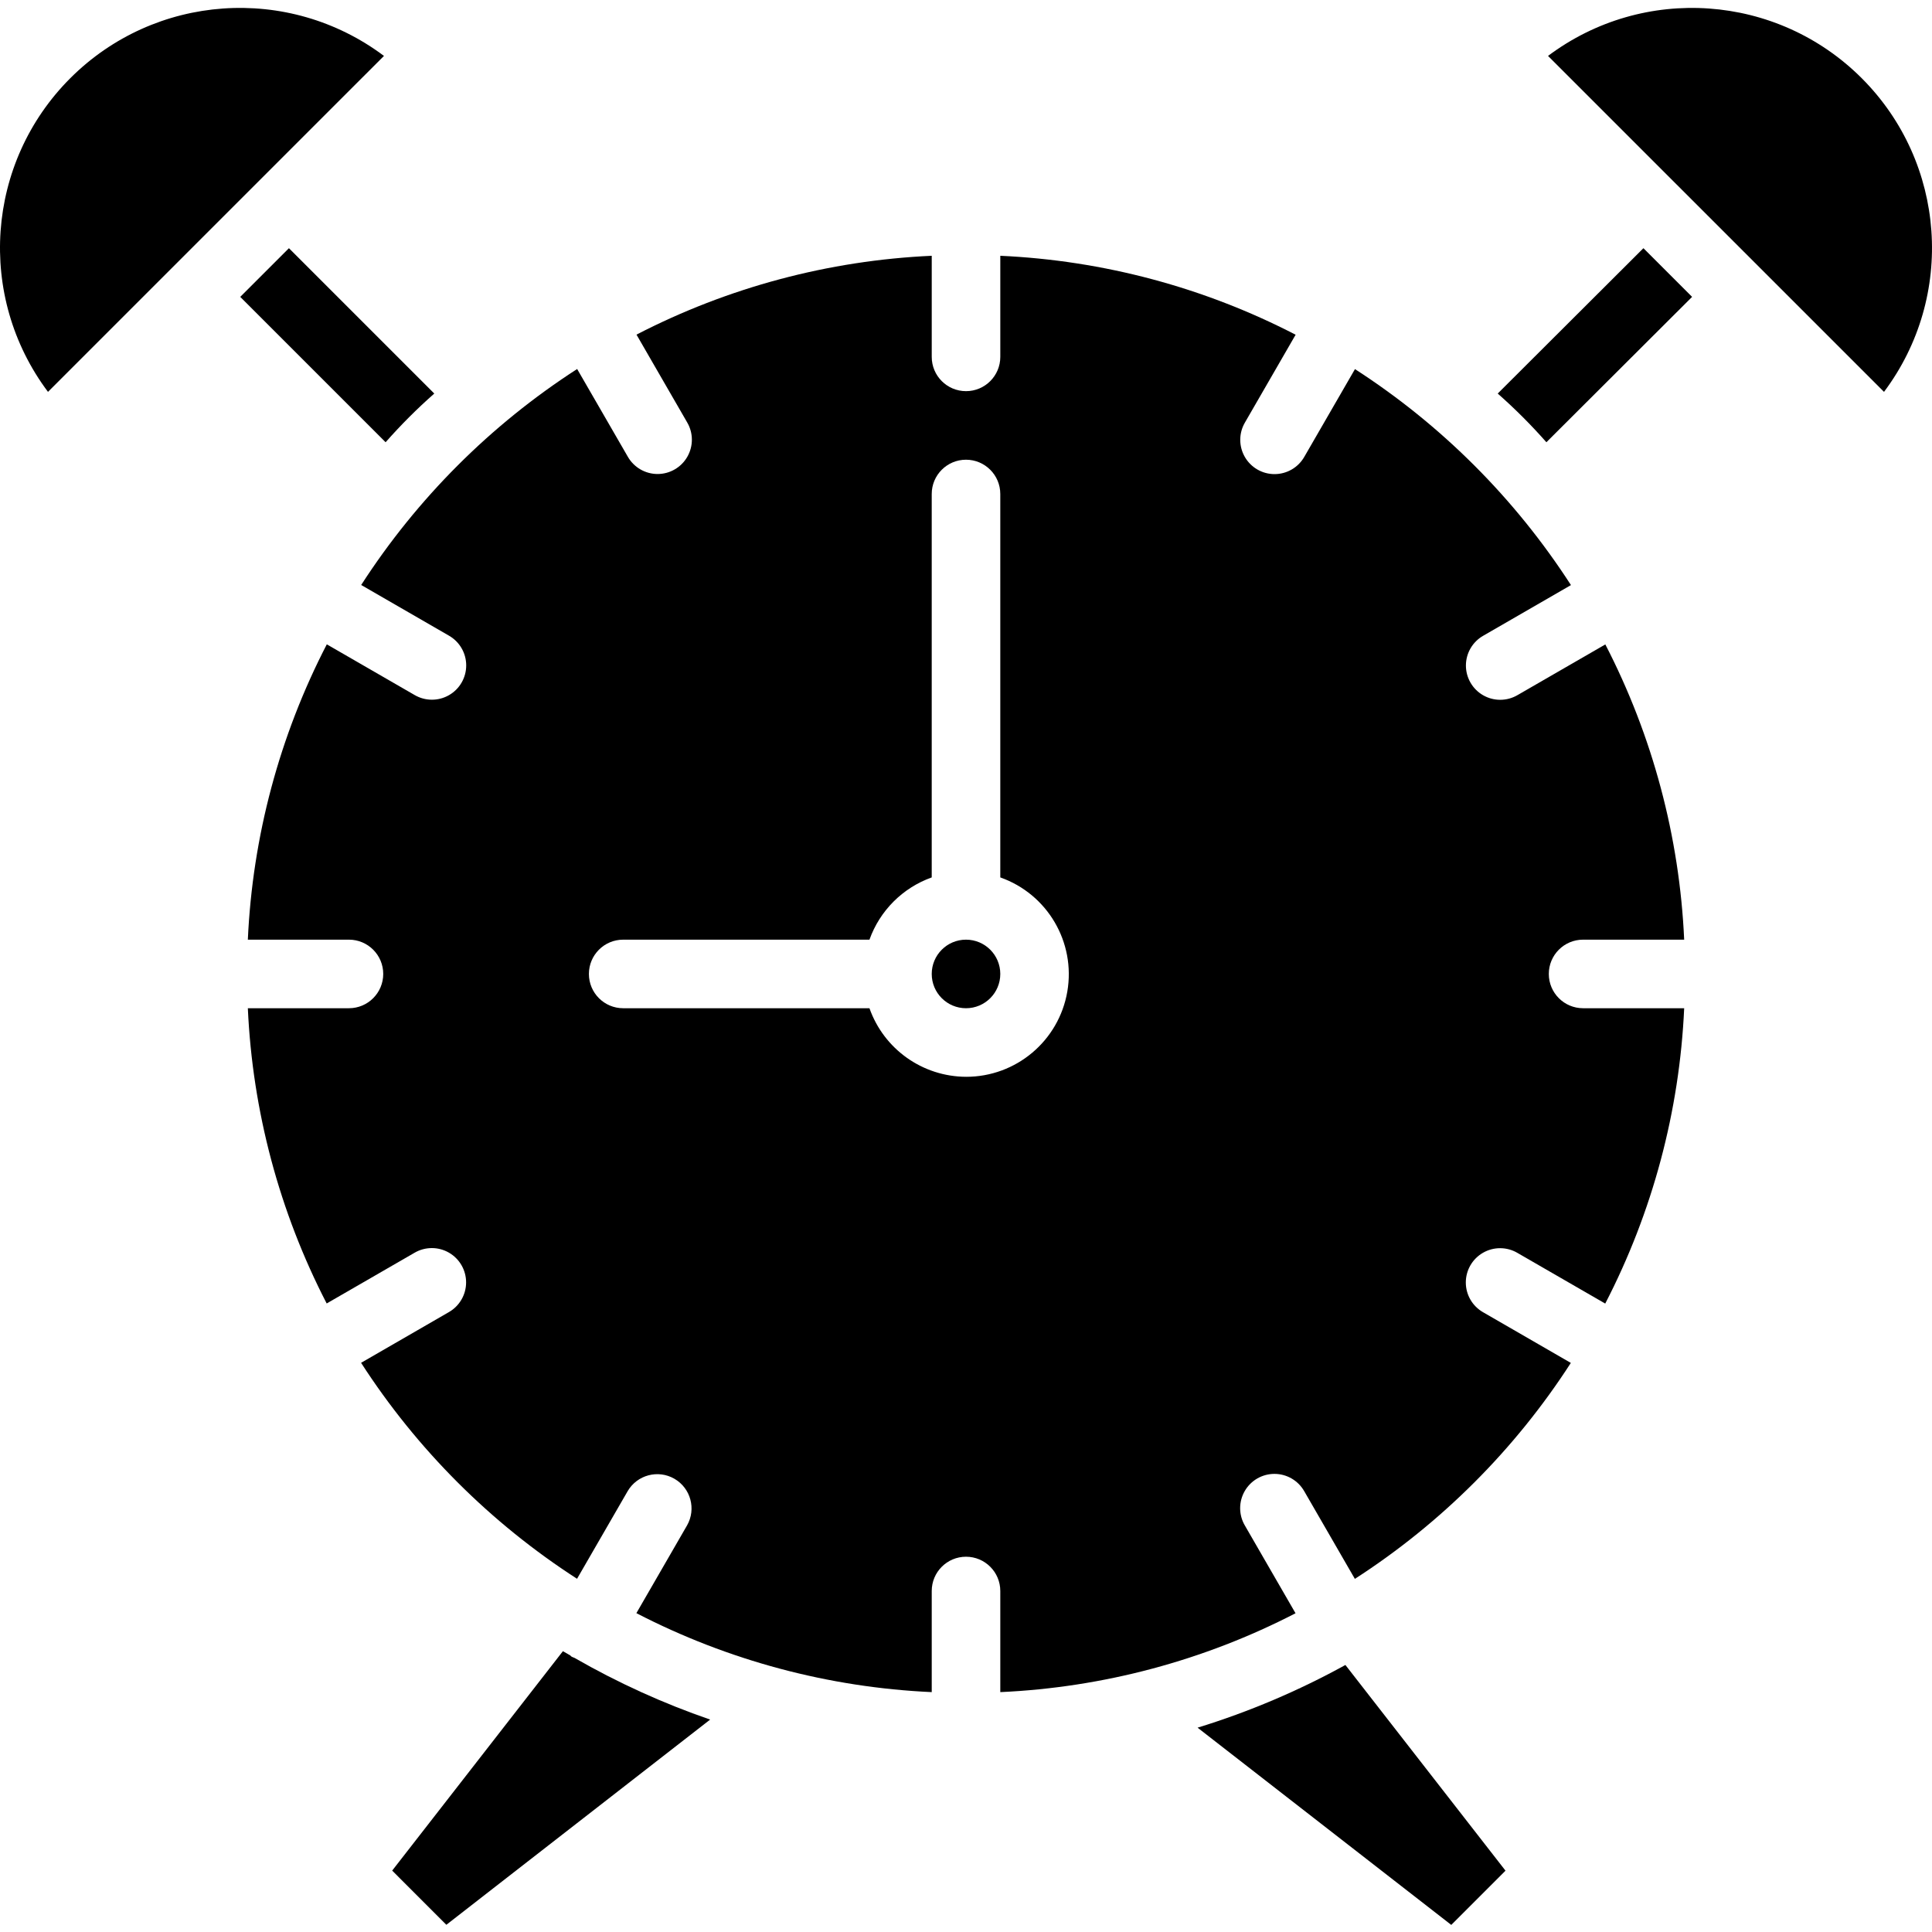 <svg height="450pt" viewBox="0 -1 450.848 450" width="450pt" xmlns="http://www.w3.org/2000/svg"><path d="m11.199 90.023 78.402-78.398c-22.297-16.723-53.492-14.504-73.199 5.199-19.707 19.707-21.922 50.906-5.203 73.199zm0 0"/><path d="m439.648 90.023c16.719-22.293 14.504-53.492-5.203-73.199-19.707-19.703-50.902-21.922-73.199-5.199zm0 0"/><path d="m233.426 225.855c0 4.418-3.582 8-8 8-4.422 0-8-3.582-8-8s3.578-8 8-8c4.418 0 8 3.582 8 8zm0 0"/><path d="m165.719 399.855c-10.984-3.785-21.582-8.605-31.656-14.398-.207-.098-.43-.145-.637-.266-.211-.121-.211-.215-.348-.305-.566-.336-1.148-.648-1.719-.992l-39.84 51.203 12.641 12.645zm0 0"/><path d="m369.426 217.855h23.59c-1.086-24.023-7.363-47.527-18.398-68.895l-20.488 11.824c-2.477 1.449-5.543 1.465-8.031.035-2.488-1.43-4.023-4.086-4.016-6.957.008-2.867 1.551-5.516 4.047-6.934l20.465-11.816c-13.031-20.191-30.211-37.371-50.402-50.402l-11.816 20.457c-1.418 2.496-4.066 4.039-6.938 4.047-2.871.004-5.523-1.527-6.953-4.016s-1.418-5.555.035-8.031l11.824-20.48c-21.371-11.051-44.887-17.336-68.918-18.422v23.59c0 4.418-3.582 8-8 8-4.422 0-8-3.582-8-8v-23.59c-24.027 1.082-47.531 7.359-68.898 18.398l11.824 20.48c1.453 2.477 1.465 5.539.035 8.031-1.43 2.488-4.082 4.02-6.953 4.016-2.871-.008-5.52-1.551-6.938-4.047l-11.816-20.457c-20.191 13.027-37.371 30.211-50.398 50.402l20.461 11.812c2.496 1.422 4.043 4.066 4.047 6.938.008 2.871-1.523 5.527-4.016 6.957-2.488 1.43-5.555 1.414-8.031-.035l-20.484-11.824c-11.051 21.371-17.336 44.883-18.426 68.918h23.594c4.418 0 8 3.582 8 8s-3.582 8-8 8h-23.594c1.086 24.023 7.363 47.531 18.398 68.898l20.488-11.824c2.477-1.453 5.543-1.469 8.031-.039s4.023 4.086 4.016 6.957-1.551 5.516-4.047 6.938l-20.461 11.816c13.027 20.188 30.207 37.371 50.398 50.398l11.816-20.457c2.223-3.793 7.094-5.078 10.902-2.883 3.809 2.199 5.125 7.062 2.953 10.883l-11.824 20.48c21.371 11.051 44.887 17.336 68.922 18.426v-23.594c0-4.418 3.578-8 8-8 4.418 0 8 3.582 8 8v23.594c24.023-1.086 47.527-7.363 68.895-18.402l-11.824-20.48c-1.453-2.477-1.465-5.539-.035-8.027 1.43-2.492 4.082-4.023 6.953-4.016 2.871.004 5.52 1.551 6.938 4.043l11.816 20.457c20.191-13.027 37.371-30.211 50.398-50.398l-20.461-11.816c-2.496-1.418-4.043-4.066-4.047-6.938-.008-2.871 1.527-5.523 4.016-6.953 2.488-1.43 5.555-1.418 8.031.035l20.488 11.824c11.047-21.375 17.332-44.887 18.422-68.922h-23.59c-4.422 0-8-3.582-8-8s3.578-8 8-8zm-144 32c-10.137-.043-19.152-6.445-22.531-16h-57.469c-4.422 0-8-3.582-8-8s3.578-8 8-8h57.469c2.422-6.773 7.754-12.105 14.531-14.527v-89.473c0-4.418 3.578-8 8-8 4.418 0 8 3.582 8 8v89.473c11.012 3.879 17.621 15.133 15.641 26.641-1.977 11.508-11.969 19.91-23.641 19.887zm0 0"/><path d="m279.465 401.742 59.199 46.027 12.656-12.656-37.359-48c-10.969 6.043-22.527 10.945-34.496 14.629zm0 0"/><path d="m101.344 90.414c-4.023 3.543-7.816 7.34-11.359 11.363l-33.922-33.922 11.363-11.359zm0 0"/><path d="m394.863 67.855-34 33.922c-3.543-4.023-7.336-7.82-11.359-11.363l34-33.918zm0 0"/></svg>